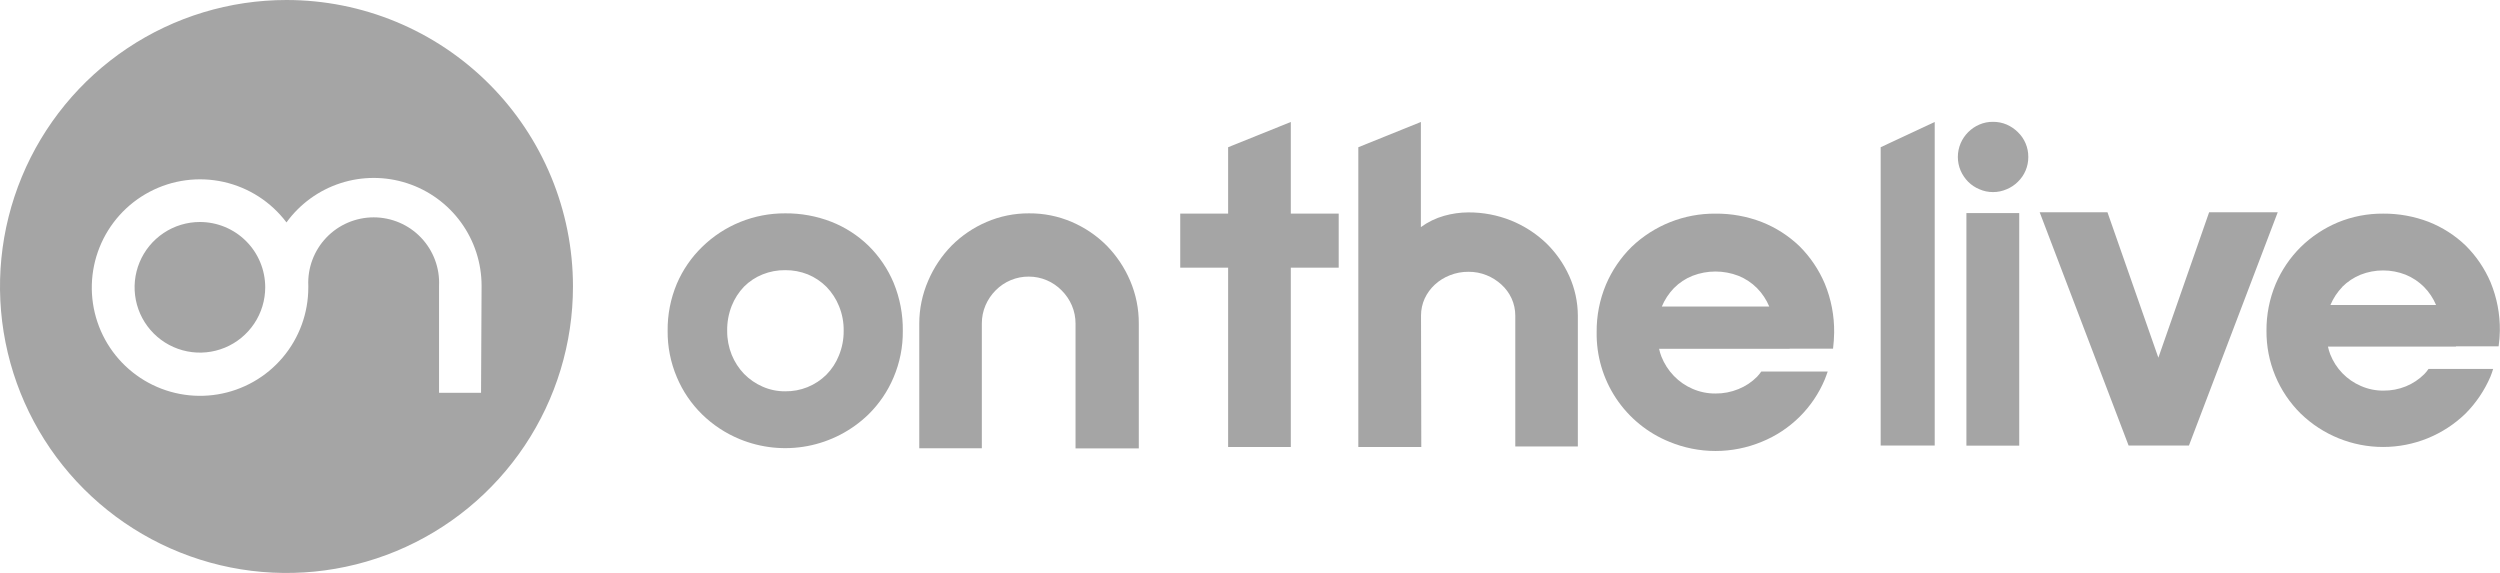 <svg width="218" height="50" viewBox="0 0 218 50" fill="none" xmlns="http://www.w3.org/2000/svg">
    <defs>
        <style>
            .cls-onthelive-logo {
                fill: #A5A5A5;
            }
        </style>
        <clipPath id="clip0_221:985">
            <rect width="218" height="49.963" fill="white"/>
        </clipPath>
    </defs>
    <g clip-path="url(#clip0_221:985)">
        <path d="M17.432 19.358C16.305 19.358 15.204 19.692 14.268 20.318C13.331 20.944 12.601 21.833 12.17 22.874C11.739 23.915 11.627 25.06 11.846 26.164C12.066 27.269 12.608 28.284 13.405 29.08C14.201 29.877 15.216 30.419 16.321 30.639C17.426 30.859 18.571 30.746 19.611 30.315C20.652 29.884 21.541 29.154 22.167 28.217C22.793 27.281 23.127 26.18 23.127 25.053C23.127 23.543 22.527 22.094 21.459 21.026C20.391 19.958 18.942 19.358 17.432 19.358V19.358Z" class="cls-onthelive-logo"/>
        <path d="M24.981 0C20.041 0 15.211 1.465 11.102 4.21C6.994 6.955 3.792 10.857 1.902 15.421C0.011 19.986 -0.484 25.009 0.48 29.855C1.444 34.701 3.823 39.152 7.317 42.646C10.811 46.139 15.262 48.519 20.108 49.483C24.954 50.447 29.977 49.952 34.541 48.061C39.106 46.17 43.008 42.968 45.752 38.86C48.497 34.752 49.963 29.922 49.963 24.981C49.963 18.356 47.331 12.002 42.646 7.317C37.961 2.632 31.607 0 24.981 0V0ZM41.947 34.254H38.285V24.922C38.321 24.151 38.2 23.381 37.929 22.659C37.658 21.936 37.244 21.276 36.711 20.718C36.178 20.16 35.538 19.716 34.829 19.413C34.119 19.11 33.356 18.953 32.585 18.953C31.813 18.953 31.05 19.11 30.34 19.413C29.631 19.716 28.991 20.16 28.458 20.718C27.925 21.276 27.511 21.936 27.24 22.659C26.97 23.381 26.848 24.151 26.884 24.922V25.053C26.889 27.294 26.097 29.465 24.649 31.176C23.201 32.887 21.191 34.026 18.98 34.391C16.768 34.756 14.499 34.321 12.578 33.166C10.657 32.011 9.21 30.209 8.496 28.085C7.782 25.96 7.847 23.651 8.68 21.57C9.513 19.489 11.059 17.772 13.042 16.727C15.024 15.681 17.314 15.376 19.502 15.864C21.69 16.353 23.632 17.604 24.981 19.394C26.148 17.787 27.794 16.59 29.683 15.976C31.572 15.362 33.607 15.362 35.496 15.976C37.385 16.59 39.032 17.786 40.199 19.393C41.366 21 41.995 22.935 41.994 24.922L41.947 34.254Z" class="cls-onthelive-logo"/>
        <path d="M185.613 38.848L177.86 18.509H183.77L188.209 31.191L192.636 18.509H198.618L190.877 38.848H185.613Z" class="cls-onthelive-logo"/>
        <path d="M78.725 28.858C78.739 30.247 78.466 31.623 77.923 32.902C77.412 34.118 76.664 35.22 75.722 36.144C74.262 37.557 72.42 38.513 70.424 38.894C68.428 39.274 66.365 39.063 64.487 38.286C63.27 37.783 62.162 37.052 61.221 36.132C60.279 35.208 59.53 34.106 59.02 32.89C58.477 31.611 58.204 30.235 58.218 28.846C58.203 27.438 58.475 26.041 59.02 24.742C59.535 23.538 60.283 22.449 61.221 21.536C63.157 19.641 65.763 18.588 68.471 18.604C69.841 18.592 71.201 18.84 72.479 19.334C73.687 19.806 74.789 20.514 75.722 21.416C76.664 22.34 77.412 23.442 77.923 24.658C78.471 25.99 78.743 27.418 78.725 28.858V28.858ZM73.568 28.858C73.581 28.116 73.443 27.379 73.161 26.692C72.91 26.069 72.54 25.5 72.072 25.017C71.607 24.55 71.054 24.18 70.445 23.928C69.817 23.678 69.147 23.552 68.471 23.558C67.795 23.55 67.124 23.676 66.497 23.928C65.892 24.17 65.342 24.532 64.882 24.993C64.418 25.477 64.052 26.046 63.805 26.668C63.531 27.365 63.396 28.109 63.41 28.858C63.405 29.571 63.539 30.278 63.805 30.939C64.055 31.557 64.421 32.122 64.882 32.603C65.344 33.074 65.892 33.452 66.497 33.715C67.119 33.989 67.792 34.128 68.471 34.122C69.136 34.131 69.795 34.008 70.412 33.76C71.028 33.511 71.588 33.142 72.061 32.674C72.531 32.198 72.901 31.633 73.149 31.011C73.431 30.329 73.574 29.596 73.568 28.858V28.858Z" class="cls-onthelive-logo"/>
        <path d="M163.994 38.848H168.707V10.636L163.994 12.838V38.848Z" class="cls-onthelive-logo"/>
        <path d="M156.049 30.401H159.842C159.899 29.937 159.93 29.47 159.938 29.002C159.956 27.541 159.679 26.093 159.124 24.742C158.605 23.517 157.854 22.403 156.911 21.464C155.961 20.555 154.844 19.84 153.621 19.358C152.334 18.864 150.967 18.616 149.589 18.629C146.863 18.607 144.236 19.65 142.267 21.536C141.32 22.475 140.564 23.588 140.041 24.814C139.492 26.125 139.215 27.533 139.228 28.954C139.194 31.003 139.782 33.014 140.914 34.723C142.046 36.431 143.669 37.757 145.569 38.525C146.845 39.054 148.213 39.326 149.595 39.326C150.976 39.326 152.344 39.054 153.621 38.525C154.852 38.026 155.972 37.288 156.917 36.354C157.861 35.419 158.612 34.307 159.124 33.081C159.22 32.854 159.292 32.627 159.375 32.399H153.585C153.471 32.559 153.347 32.711 153.214 32.854C152.751 33.321 152.197 33.688 151.587 33.931C150.953 34.191 150.274 34.321 149.589 34.314C148.901 34.32 148.221 34.181 147.591 33.907C146.979 33.644 146.426 33.261 145.964 32.782C145.494 32.296 145.124 31.723 144.875 31.095C144.789 30.874 144.721 30.646 144.671 30.413H156.049V30.401ZM145.964 25.125C146.425 24.657 146.979 24.29 147.591 24.048C148.877 23.553 150.301 23.553 151.587 24.048C152.197 24.292 152.751 24.658 153.214 25.125C153.668 25.587 154.029 26.131 154.279 26.728H144.911C145.16 26.134 145.517 25.59 145.964 25.125V25.125Z" class="cls-onthelive-logo"/>
        <path d="M214.159 30.198H217.88C217.947 29.742 217.983 29.282 217.988 28.822C218.003 27.387 217.73 25.963 217.186 24.634C216.675 23.431 215.936 22.338 215.009 21.416C214.077 20.522 212.98 19.819 211.779 19.346C210.511 18.862 209.164 18.618 207.806 18.628C206.452 18.618 205.11 18.878 203.858 19.394C202.657 19.899 201.561 20.625 200.628 21.536C199.696 22.461 198.952 23.558 198.438 24.766C197.9 26.054 197.628 27.438 197.637 28.834C197.625 30.179 197.883 31.513 198.397 32.757C198.911 34 199.67 35.128 200.628 36.072C202.553 37.935 205.128 38.976 207.806 38.976C210.485 38.976 213.059 37.935 214.985 36.072C215.907 35.146 216.645 34.054 217.162 32.854C217.258 32.627 217.33 32.399 217.402 32.172H211.767C211.656 32.334 211.532 32.486 211.396 32.627C210.937 33.084 210.392 33.446 209.793 33.691C209.169 33.943 208.502 34.069 207.83 34.062C207.155 34.067 206.486 33.928 205.868 33.656C205.263 33.397 204.716 33.02 204.258 32.547C203.8 32.075 203.44 31.516 203.2 30.904C203.114 30.682 203.046 30.454 202.997 30.222H214.159V30.198ZM204.241 25.017C204.7 24.56 205.245 24.198 205.844 23.953C207.106 23.458 208.507 23.458 209.769 23.953C210.368 24.198 210.913 24.56 211.372 25.017C211.82 25.472 212.178 26.008 212.425 26.597H203.212C203.459 26.011 203.812 25.475 204.253 25.017H204.241Z" class="cls-onthelive-logo"/>
        <path d="M123.937 38.98H118.446V12.838L123.901 10.636V19.801C124.513 19.358 125.197 19.026 125.923 18.82C126.612 18.625 127.325 18.524 128.041 18.521C129.315 18.514 130.579 18.754 131.762 19.227C132.882 19.68 133.908 20.338 134.789 21.165C135.649 21.991 136.343 22.973 136.835 24.06C137.326 25.147 137.583 26.325 137.588 27.518V38.932H132.133V27.518C132.134 27.002 132.024 26.492 131.81 26.022C131.601 25.569 131.304 25.162 130.936 24.826C130.555 24.474 130.113 24.195 129.632 24C129.131 23.797 128.594 23.695 128.053 23.701C127.5 23.695 126.952 23.797 126.438 24C125.947 24.189 125.496 24.469 125.11 24.826C124.745 25.165 124.449 25.571 124.236 26.022C124.022 26.492 123.912 27.002 123.913 27.518L123.937 38.98Z" class="cls-onthelive-logo"/>
        <path d="M176.867 13.699C176.869 14.101 176.79 14.499 176.633 14.869C176.477 15.239 176.247 15.574 175.958 15.853C175.68 16.13 175.351 16.349 174.989 16.499C174.612 16.665 174.204 16.751 173.792 16.75C173.38 16.752 172.972 16.667 172.596 16.499C172.234 16.349 171.904 16.13 171.627 15.853C171.35 15.572 171.127 15.244 170.969 14.884C170.807 14.505 170.724 14.098 170.724 13.687C170.724 13.276 170.807 12.869 170.969 12.491C171.284 11.761 171.866 11.179 172.596 10.864C172.973 10.7 173.381 10.618 173.792 10.624C174.203 10.62 174.611 10.701 174.989 10.864C175.349 11.022 175.677 11.245 175.958 11.522C176.247 11.8 176.477 12.135 176.633 12.505C176.79 12.875 176.869 13.273 176.867 13.675V13.699Z" class="cls-onthelive-logo"/>
        <path d="M176.077 18.581H171.471V38.86H176.077V18.581Z" class="cls-onthelive-logo"/>
        <path d="M98.549 24.479C98.064 23.34 97.37 22.301 96.503 21.416C95.631 20.543 94.599 19.844 93.465 19.358C92.286 18.849 91.015 18.593 89.732 18.604V18.604C88.457 18.597 87.194 18.853 86.023 19.358C84.888 19.844 83.856 20.543 82.984 21.416C82.117 22.301 81.423 23.34 80.938 24.479C80.426 25.657 80.161 26.927 80.16 28.212V39.087H85.616V28.212C85.613 27.665 85.723 27.123 85.939 26.62C86.148 26.133 86.448 25.69 86.824 25.316C87.201 24.934 87.65 24.631 88.145 24.426C88.64 24.22 89.171 24.116 89.708 24.12V24.12C90.251 24.119 90.788 24.228 91.287 24.443C91.772 24.65 92.211 24.951 92.579 25.328C92.955 25.702 93.256 26.145 93.465 26.632C93.68 27.135 93.79 27.677 93.787 28.224V39.099H99.303V28.212C99.31 26.929 99.053 25.659 98.549 24.479V24.479Z" class="cls-onthelive-logo"/>
        <path d="M116.735 18.628H112.559V10.636L107.092 12.838V18.628H102.916V23.342H107.092V38.98H112.559V23.342H116.735V18.628Z" class="cls-onthelive-logo"/>
    </g>
</svg>
